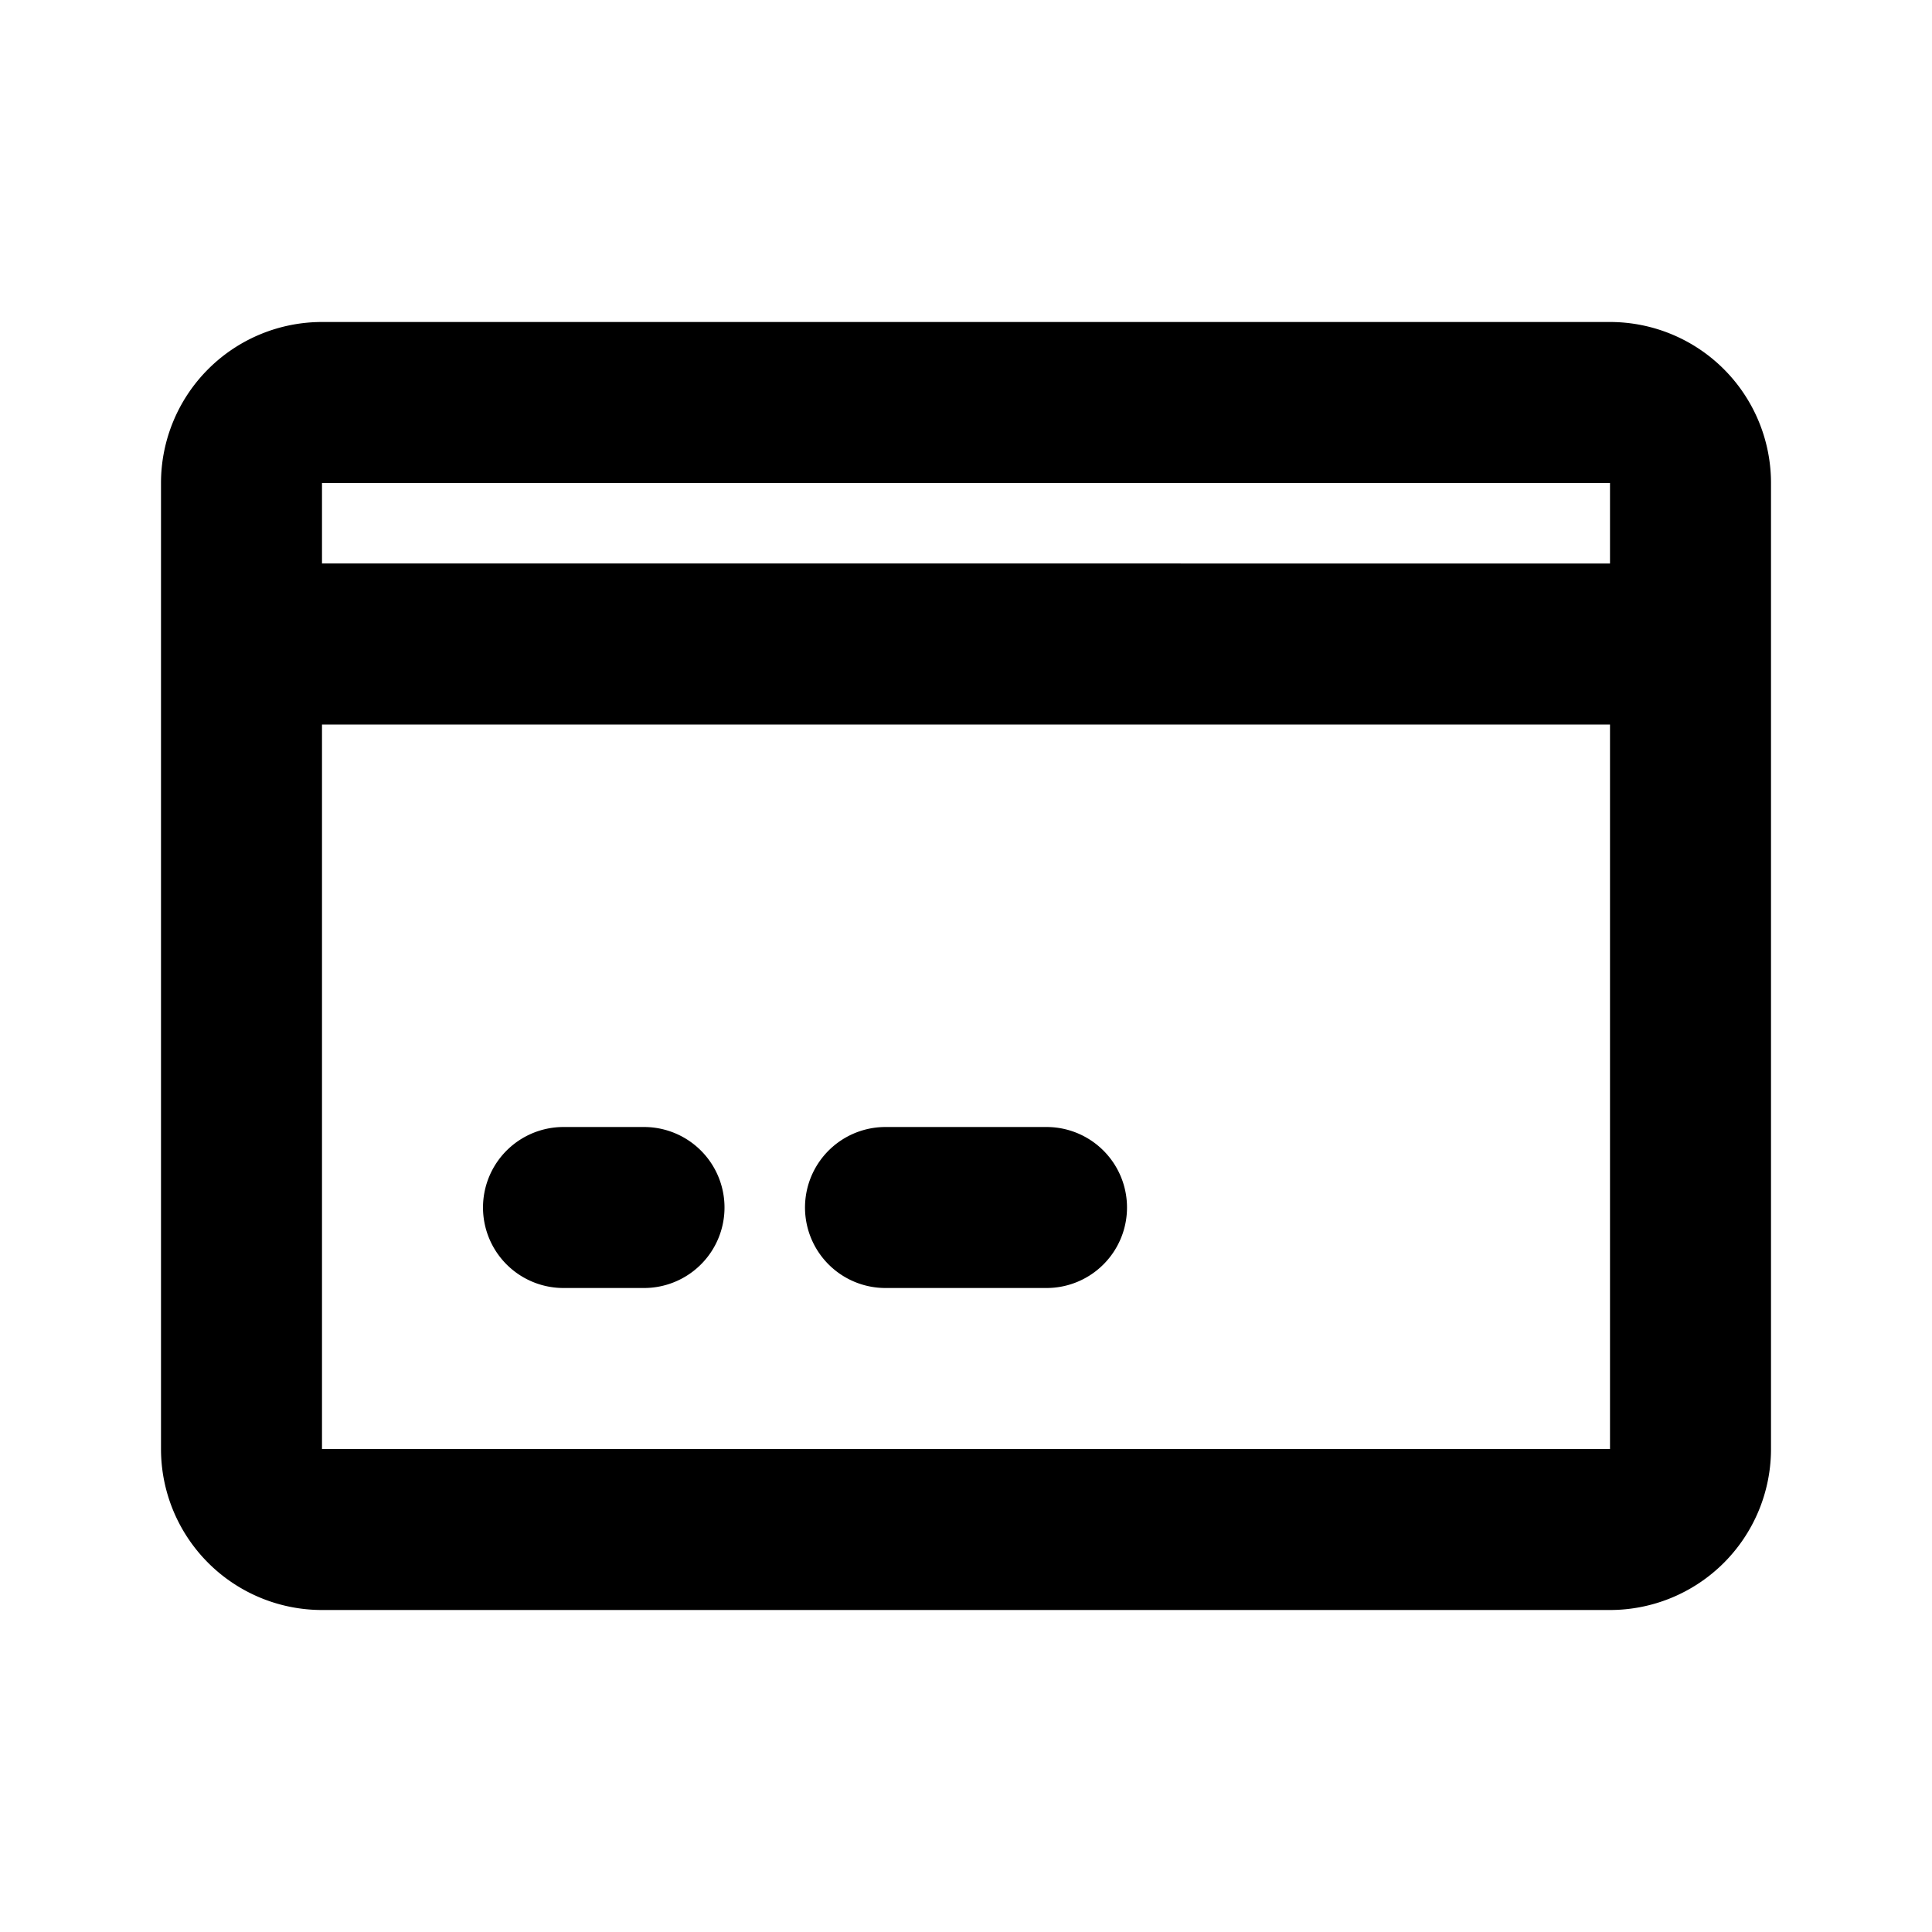 <svg fill="none" stroke="currentColor" stroke-linecap="round" stroke-linejoin="round" stroke-miterlimit="10" stroke-width="2" xmlns="http://www.w3.org/2000/svg" viewBox="0 0 24 24"><path d="M20 19H4a1 1 0 01-1-1V6a1 1 0 011-1h16a1 1 0 011 1v12a1 1 0 01-1 1zm0-11H4m3 7h1m3 0h2"/></svg>